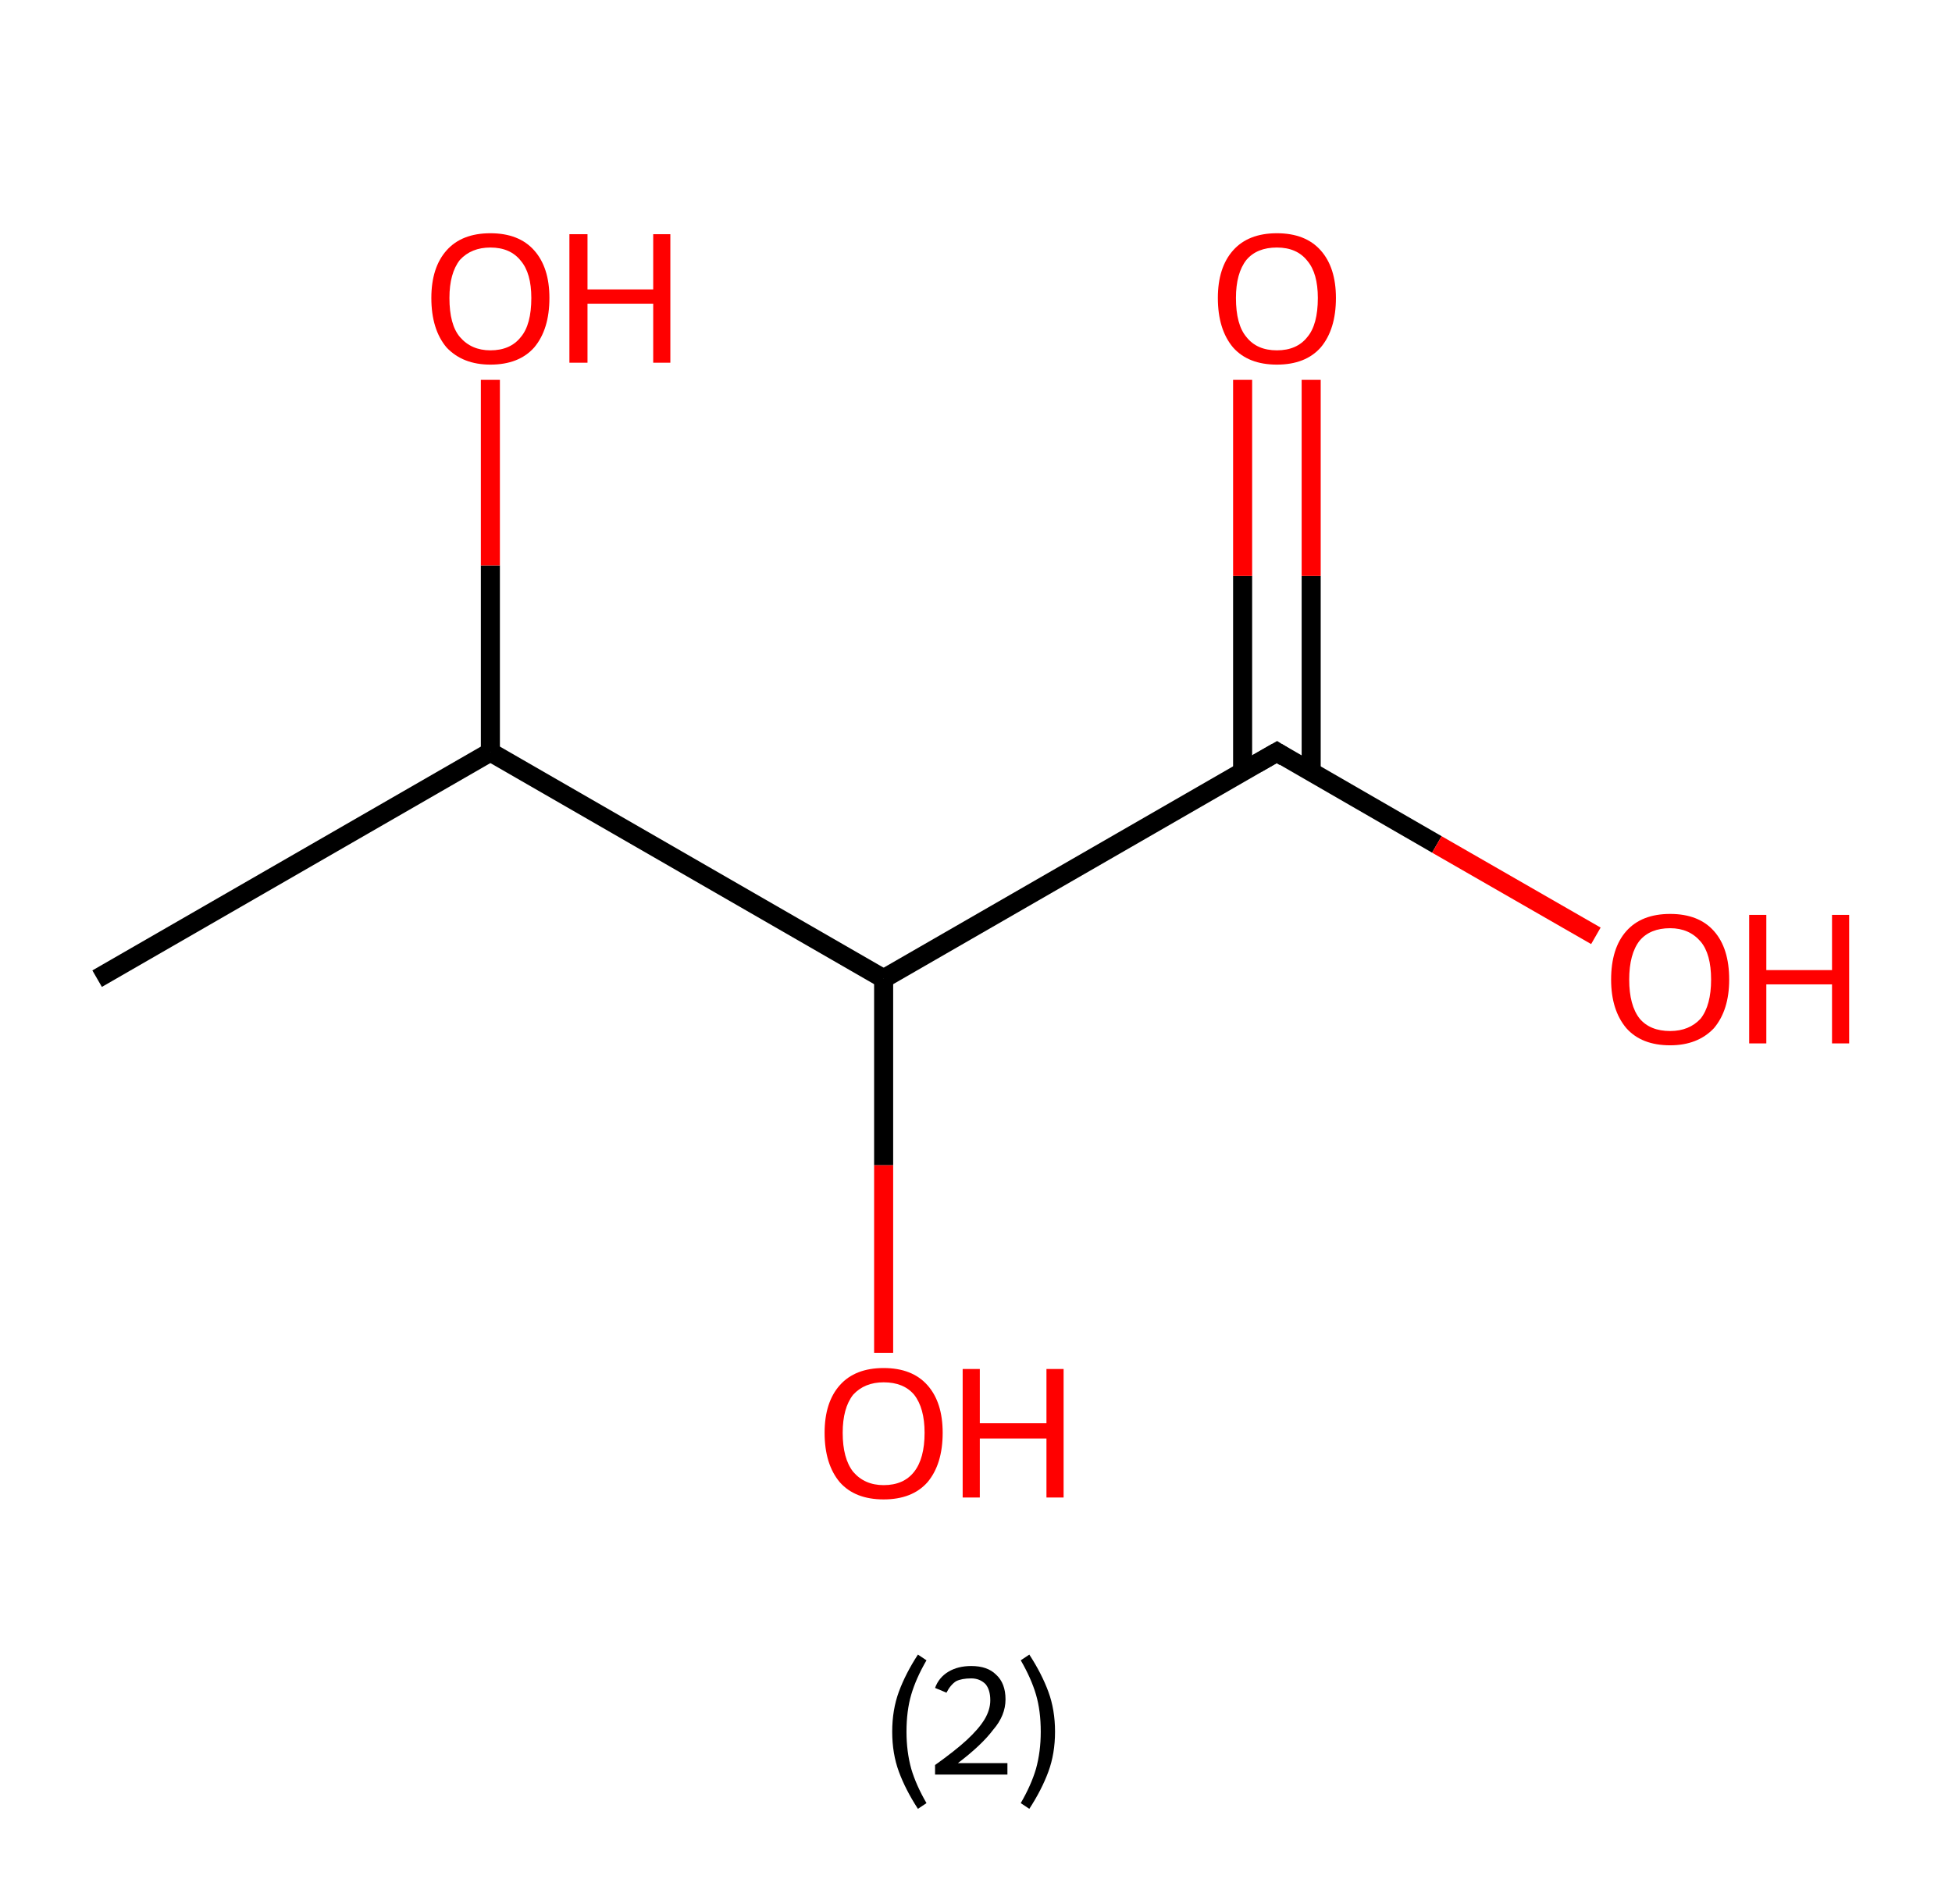 <?xml version='1.0' encoding='ASCII' standalone='yes'?>
<svg xmlns="http://www.w3.org/2000/svg" xmlns:rdkit="http://www.rdkit.org/xml" xmlns:xlink="http://www.w3.org/1999/xlink" version="1.1" baseProfile="full" xml:space="preserve" width="205px" height="200px" viewBox="0 0 205 200">
<!-- END OF HEADER -->
<rect style="opacity:1.0;fill:#FFFFFF;stroke:none" width="205.0" height="200.0" x="0.0" y="0.0"> </rect>
<path class="bond-0 atom-0 atom-1" d="M 10.2,102.8 L 51.5,79.0" style="fill:none;fill-rule:evenodd;stroke:#000000;stroke-width:2.0px;stroke-linecap:butt;stroke-linejoin:miter;stroke-opacity:1"/>
<path class="bond-1 atom-1 atom-2" d="M 51.5,79.0 L 51.5,59.4" style="fill:none;fill-rule:evenodd;stroke:#000000;stroke-width:2.0px;stroke-linecap:butt;stroke-linejoin:miter;stroke-opacity:1"/>
<path class="bond-1 atom-1 atom-2" d="M 51.5,59.4 L 51.5,39.9" style="fill:none;fill-rule:evenodd;stroke:#FF0000;stroke-width:2.0px;stroke-linecap:butt;stroke-linejoin:miter;stroke-opacity:1"/>
<path class="bond-2 atom-1 atom-3" d="M 51.5,79.0 L 92.8,102.8" style="fill:none;fill-rule:evenodd;stroke:#000000;stroke-width:2.0px;stroke-linecap:butt;stroke-linejoin:miter;stroke-opacity:1"/>
<path class="bond-3 atom-3 atom-4" d="M 92.8,102.8 L 92.8,122.4" style="fill:none;fill-rule:evenodd;stroke:#000000;stroke-width:2.0px;stroke-linecap:butt;stroke-linejoin:miter;stroke-opacity:1"/>
<path class="bond-3 atom-3 atom-4" d="M 92.8,122.4 L 92.8,142.1" style="fill:none;fill-rule:evenodd;stroke:#FF0000;stroke-width:2.0px;stroke-linecap:butt;stroke-linejoin:miter;stroke-opacity:1"/>
<path class="bond-4 atom-3 atom-5" d="M 92.8,102.8 L 134.1,79.0" style="fill:none;fill-rule:evenodd;stroke:#000000;stroke-width:2.0px;stroke-linecap:butt;stroke-linejoin:miter;stroke-opacity:1"/>
<path class="bond-5 atom-5 atom-6" d="M 137.7,81.0 L 137.7,60.5" style="fill:none;fill-rule:evenodd;stroke:#000000;stroke-width:2.0px;stroke-linecap:butt;stroke-linejoin:miter;stroke-opacity:1"/>
<path class="bond-5 atom-5 atom-6" d="M 137.7,60.5 L 137.7,39.9" style="fill:none;fill-rule:evenodd;stroke:#FF0000;stroke-width:2.0px;stroke-linecap:butt;stroke-linejoin:miter;stroke-opacity:1"/>
<path class="bond-5 atom-5 atom-6" d="M 130.5,81.0 L 130.5,60.5" style="fill:none;fill-rule:evenodd;stroke:#000000;stroke-width:2.0px;stroke-linecap:butt;stroke-linejoin:miter;stroke-opacity:1"/>
<path class="bond-5 atom-5 atom-6" d="M 130.5,60.5 L 130.5,39.9" style="fill:none;fill-rule:evenodd;stroke:#FF0000;stroke-width:2.0px;stroke-linecap:butt;stroke-linejoin:miter;stroke-opacity:1"/>
<path class="bond-6 atom-5 atom-7" d="M 134.1,79.0 L 150.9,88.7" style="fill:none;fill-rule:evenodd;stroke:#000000;stroke-width:2.0px;stroke-linecap:butt;stroke-linejoin:miter;stroke-opacity:1"/>
<path class="bond-6 atom-5 atom-7" d="M 150.9,88.7 L 167.6,98.3" style="fill:none;fill-rule:evenodd;stroke:#FF0000;stroke-width:2.0px;stroke-linecap:butt;stroke-linejoin:miter;stroke-opacity:1"/>
<path d="M 132.0,80.2 L 134.1,79.0 L 134.9,79.5" style="fill:none;stroke:#000000;stroke-width:2.0px;stroke-linecap:butt;stroke-linejoin:miter;stroke-opacity:1;"/>
<path class="atom-2" d="M 45.3 31.3 Q 45.3 28.1, 46.9 26.3 Q 48.5 24.5, 51.5 24.5 Q 54.5 24.5, 56.1 26.3 Q 57.7 28.1, 57.7 31.3 Q 57.7 34.6, 56.1 36.5 Q 54.5 38.3, 51.5 38.3 Q 48.6 38.3, 46.9 36.5 Q 45.3 34.6, 45.3 31.3 M 51.5 36.8 Q 53.6 36.8, 54.7 35.4 Q 55.8 34.1, 55.8 31.3 Q 55.8 28.7, 54.7 27.4 Q 53.6 26.0, 51.5 26.0 Q 49.5 26.0, 48.3 27.3 Q 47.2 28.7, 47.2 31.3 Q 47.2 34.1, 48.3 35.4 Q 49.5 36.8, 51.5 36.8 " fill="#FF0000"/>
<path class="atom-2" d="M 59.8 24.6 L 61.7 24.6 L 61.7 30.4 L 68.6 30.4 L 68.6 24.6 L 70.4 24.6 L 70.4 38.1 L 68.6 38.1 L 68.6 31.9 L 61.7 31.9 L 61.7 38.1 L 59.8 38.1 L 59.8 24.6 " fill="#FF0000"/>
<path class="atom-4" d="M 86.6 150.5 Q 86.6 147.3, 88.2 145.5 Q 89.8 143.7, 92.8 143.7 Q 95.8 143.7, 97.4 145.5 Q 99.0 147.3, 99.0 150.5 Q 99.0 153.8, 97.4 155.7 Q 95.8 157.5, 92.8 157.5 Q 89.8 157.5, 88.2 155.7 Q 86.6 153.8, 86.6 150.5 M 92.8 156.0 Q 94.9 156.0, 96.0 154.6 Q 97.1 153.2, 97.1 150.5 Q 97.1 147.9, 96.0 146.5 Q 94.9 145.2, 92.8 145.2 Q 90.8 145.2, 89.6 146.5 Q 88.5 147.9, 88.5 150.5 Q 88.5 153.2, 89.6 154.6 Q 90.8 156.0, 92.8 156.0 " fill="#FF0000"/>
<path class="atom-4" d="M 101.1 143.8 L 102.9 143.8 L 102.9 149.5 L 109.9 149.5 L 109.9 143.8 L 111.7 143.8 L 111.7 157.3 L 109.9 157.3 L 109.9 151.1 L 102.9 151.1 L 102.9 157.3 L 101.1 157.3 L 101.1 143.8 " fill="#FF0000"/>
<path class="atom-6" d="M 127.9 31.3 Q 127.9 28.1, 129.5 26.3 Q 131.1 24.5, 134.1 24.5 Q 137.1 24.5, 138.7 26.3 Q 140.3 28.1, 140.3 31.3 Q 140.3 34.6, 138.7 36.5 Q 137.1 38.3, 134.1 38.3 Q 131.1 38.3, 129.5 36.5 Q 127.9 34.6, 127.9 31.3 M 134.1 36.8 Q 136.2 36.8, 137.3 35.4 Q 138.4 34.1, 138.4 31.3 Q 138.4 28.7, 137.3 27.4 Q 136.2 26.0, 134.1 26.0 Q 132.0 26.0, 130.9 27.3 Q 129.8 28.7, 129.8 31.3 Q 129.8 34.1, 130.9 35.4 Q 132.0 36.8, 134.1 36.8 " fill="#FF0000"/>
<path class="atom-7" d="M 169.2 102.9 Q 169.2 99.6, 170.8 97.8 Q 172.4 96.0, 175.4 96.0 Q 178.4 96.0, 180.0 97.8 Q 181.6 99.6, 181.6 102.9 Q 181.6 106.1, 180.0 108.0 Q 178.3 109.8, 175.4 109.8 Q 172.4 109.8, 170.8 108.0 Q 169.2 106.1, 169.2 102.9 M 175.4 108.3 Q 177.4 108.3, 178.6 107.0 Q 179.7 105.6, 179.7 102.9 Q 179.7 100.2, 178.6 98.9 Q 177.4 97.5, 175.4 97.5 Q 173.3 97.5, 172.2 98.8 Q 171.1 100.2, 171.1 102.9 Q 171.1 105.6, 172.2 107.0 Q 173.3 108.3, 175.4 108.3 " fill="#FF0000"/>
<path class="atom-7" d="M 183.7 96.1 L 185.5 96.1 L 185.5 101.9 L 192.4 101.9 L 192.4 96.1 L 194.2 96.1 L 194.2 109.6 L 192.4 109.6 L 192.4 103.4 L 185.5 103.4 L 185.5 109.6 L 183.7 109.6 L 183.7 96.1 " fill="#FF0000"/>
<path class="legend" d="M 93.7 181.9 Q 93.7 179.6, 94.4 177.7 Q 95.1 175.8, 96.4 173.8 L 97.3 174.4 Q 96.2 176.3, 95.7 178.0 Q 95.2 179.7, 95.2 181.9 Q 95.2 184.0, 95.7 185.8 Q 96.2 187.5, 97.3 189.4 L 96.4 190.0 Q 95.1 188.0, 94.4 186.1 Q 93.7 184.2, 93.7 181.9 " fill="#000000"/>
<path class="legend" d="M 98.2 177.3 Q 98.6 176.2, 99.6 175.6 Q 100.6 175.0, 102.0 175.0 Q 103.7 175.0, 104.6 175.9 Q 105.6 176.8, 105.6 178.5 Q 105.6 180.2, 104.3 181.7 Q 103.1 183.3, 100.6 185.2 L 105.8 185.2 L 105.8 186.4 L 98.2 186.4 L 98.2 185.4 Q 100.3 183.9, 101.5 182.8 Q 102.8 181.6, 103.4 180.6 Q 104.0 179.6, 104.0 178.6 Q 104.0 177.5, 103.5 176.9 Q 102.9 176.3, 102.0 176.3 Q 101.0 176.3, 100.4 176.6 Q 99.8 177.0, 99.4 177.8 L 98.2 177.3 " fill="#000000"/>
<path class="legend" d="M 110.8 181.9 Q 110.8 184.2, 110.1 186.1 Q 109.4 188.0, 108.1 190.0 L 107.2 189.4 Q 108.3 187.5, 108.8 185.8 Q 109.3 184.0, 109.3 181.9 Q 109.3 179.7, 108.8 178.0 Q 108.3 176.3, 107.2 174.4 L 108.1 173.8 Q 109.4 175.8, 110.1 177.7 Q 110.8 179.6, 110.8 181.9 " fill="#000000"/>
</svg>
